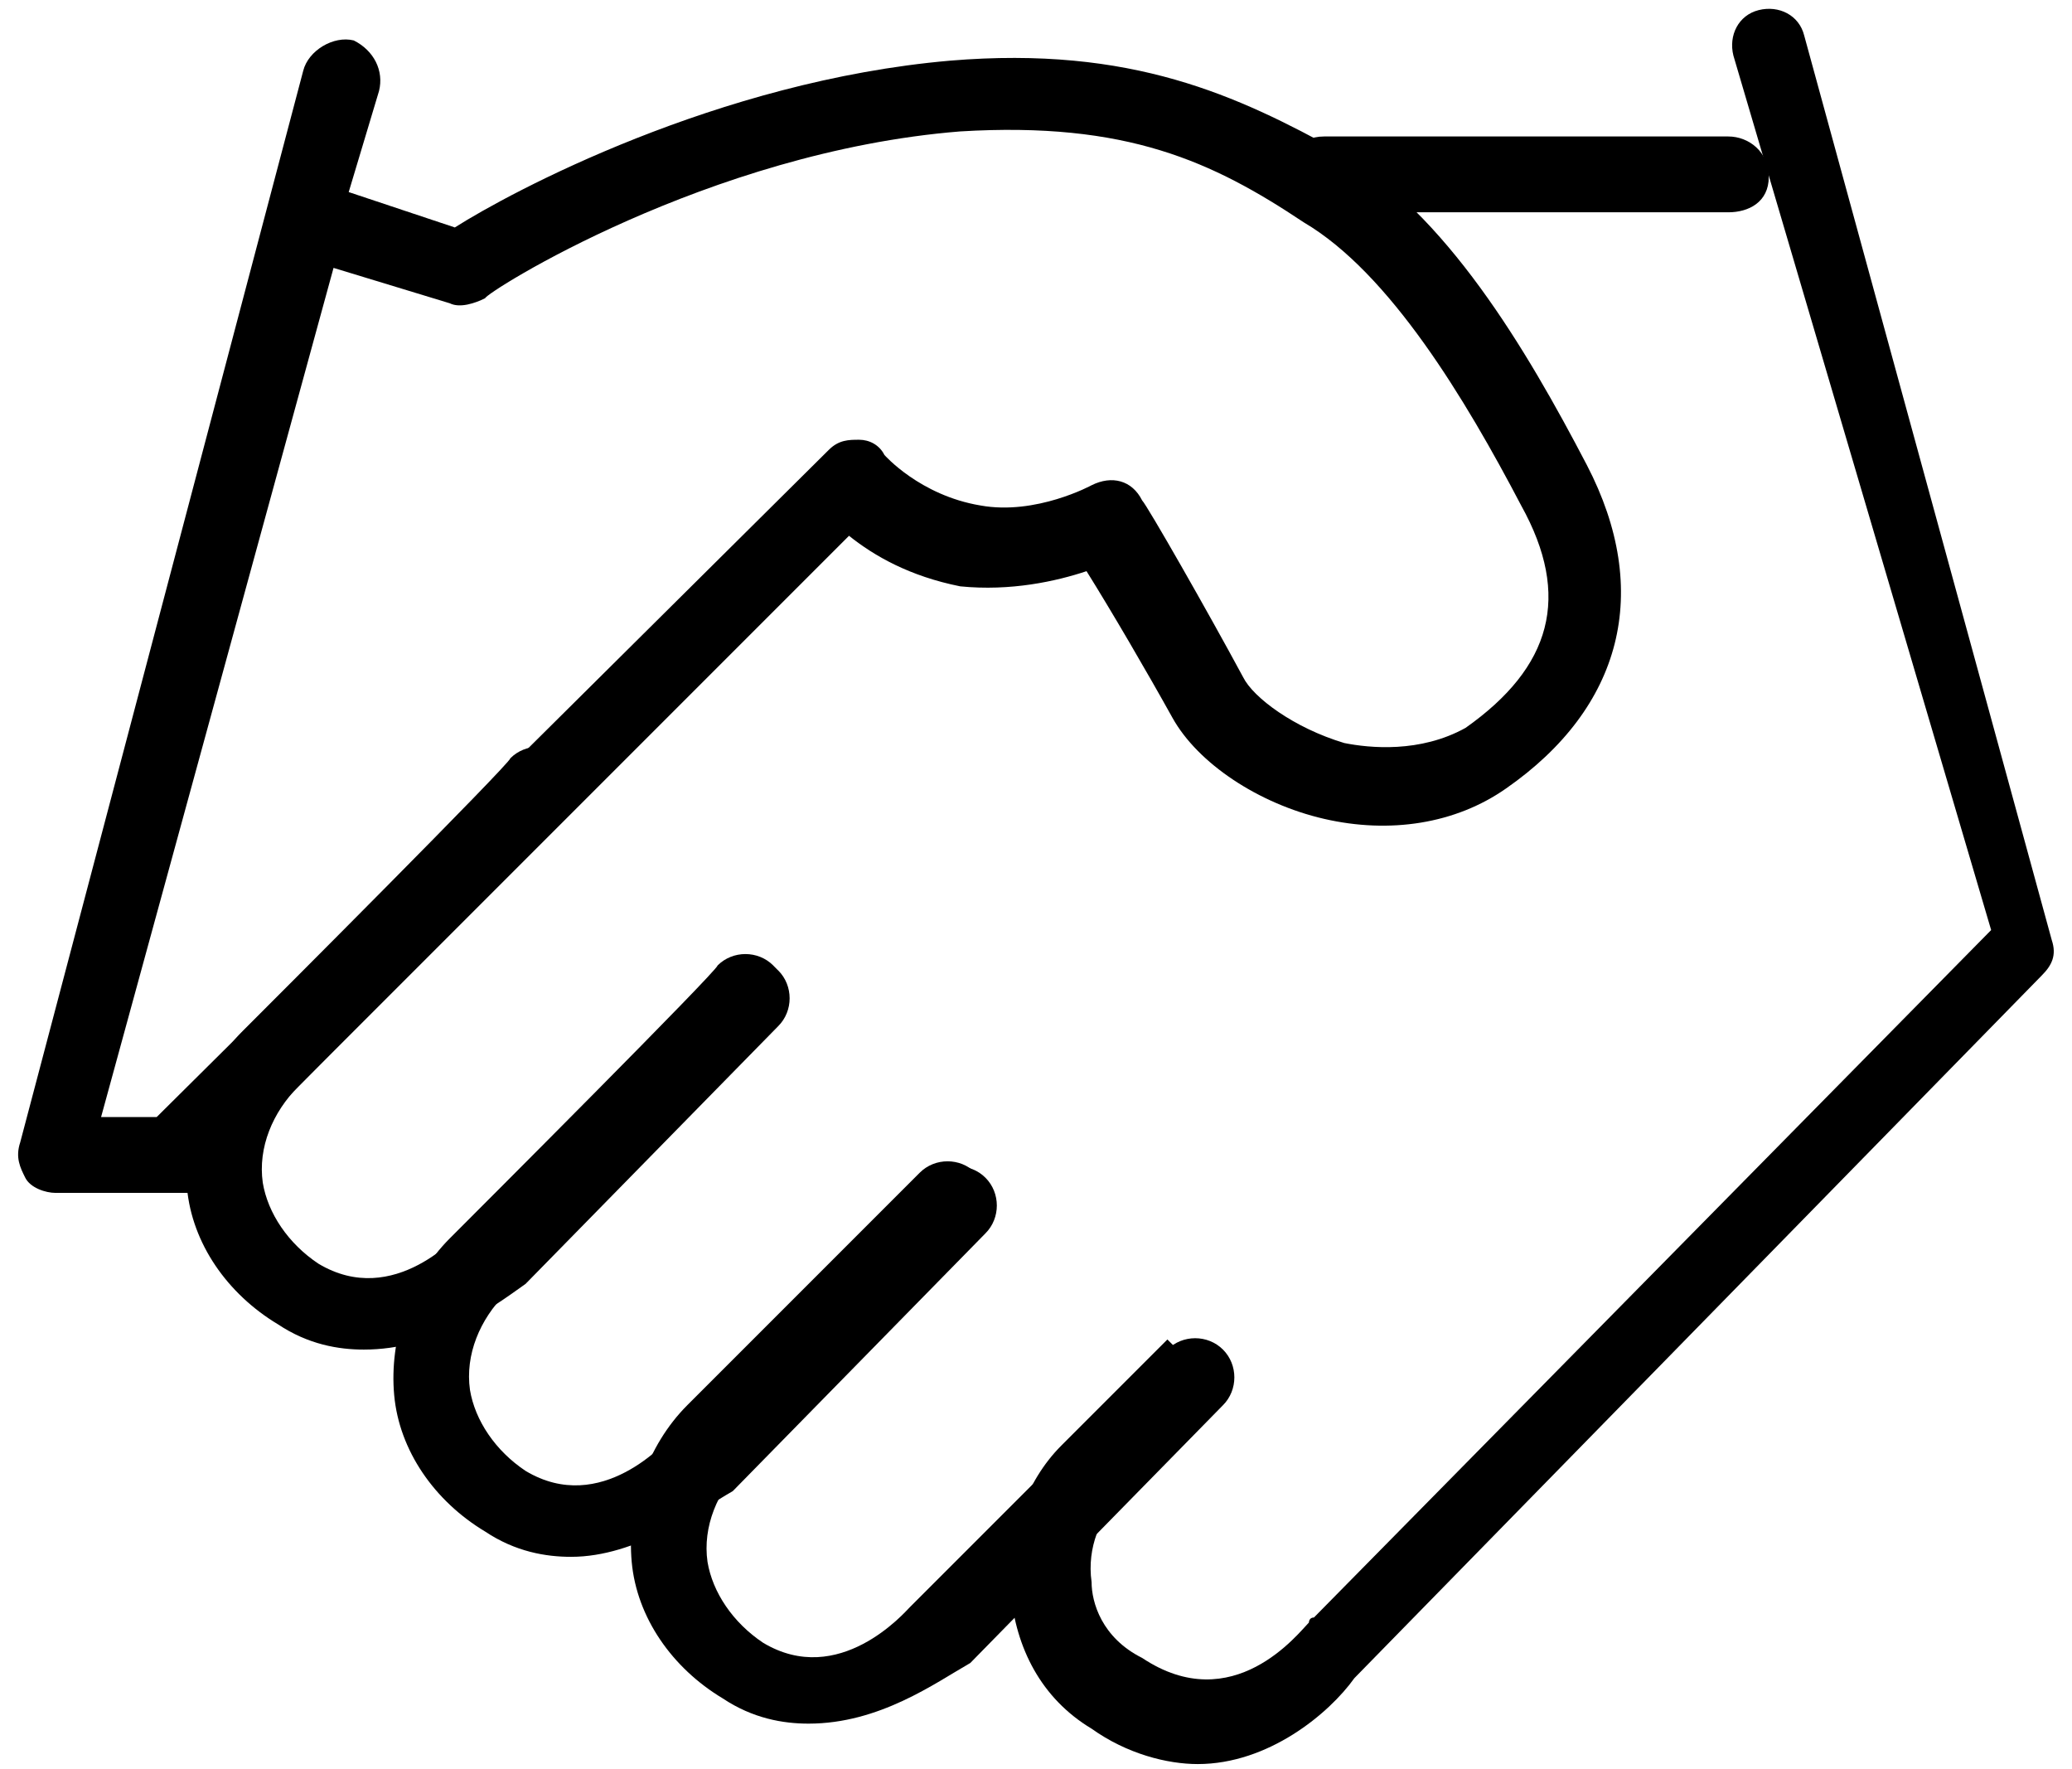 <?xml version="1.0" encoding="utf-8"?>
<!-- Generator: Adobe Illustrator 19.1.0, SVG Export Plug-In . SVG Version: 6.00 Build 0)  -->
<svg version="1.1" baseProfile="basic" id="Layer_1"
	 xmlns="http://www.w3.org/2000/svg" xmlns:xlink="http://www.w3.org/1999/xlink" x="0px" y="0px" viewBox="0 0 41 35"
	 xml:space="preserve">
<g>
	<g> <path d="M3.4,23.6H1.1c-0.2,0-0.5-0.1-0.6-0.3s-0.2-0.4-0.1-0.7L6,1.4C6.1,1,6.6,0.7,7,0.8C7.4,1,7.6,1.4,7.5,1.8L6.9,3.8l2.1,0.7 c1.1-0.7,5.2-2.9,9.8-3.3c3.6-0.3,5.7,0.7,7.7,1.8c2.1,1.2,3.7,3.9,4.9,6.2c1.3,2.5,0.7,4.8-1.6,6.4c-1,0.7-2.3,0.9-3.6,0.6 c-1.3-0.3-2.5-1.1-3-2c-0.5-0.9-1.2-2.1-1.7-2.9c-0.6,0.2-1.5,0.4-2.5,0.3c-1-0.2-1.7-0.6-2.2-1l-13,13 C3.8,23.6,3.6,23.6,3.4,23.6z M2,22.1h1.1L16.4,8.9c0.2-0.2,0.4-0.2,0.6-0.2c0.2,0,0.4,0.1,0.5,0.3c0,0,0.7,0.8,1.9,1 c1.1,0.2,2.2-0.4,2.2-0.4c0.4-0.2,0.8-0.1,1,0.3c0.1,0.1,1.3,2.2,2,3.5c0.2,0.4,1,1,2,1.3c0.5,0.1,1.5,0.2,2.4-0.3 c1.7-1.2,2.1-2.6,1.1-4.4c-1.1-2.1-2.6-4.6-4.3-5.6C24,3.2,22.3,2.4,19,2.6c-5,0.4-9.4,3.2-9.4,3.3C9.4,6,9.1,6.1,8.9,6L6.6,5.3 L2,22.1z" /> </g>
        <g> <path d="M34.2,4.2h-8c-0.4,0-0.8-0.3-0.8-0.7s0.3-0.8,0.8-0.8h8c0.4,0,0.8,0.3,0.8,0.8S34.6,4.2,34.2,4.2z" /> </g>
        <g> <path d="M23.7,34.9c-0.6,0-1.4-0.2-2.1-0.7c-1-0.6-1.5-1.6-1.6-2.7c-0.1-1.1,0.3-2.2,1-2.9c0.6-0.6,2.1-2.1,2.1-2.1l1.1,1.1 c0,0-1.5,1.6-2.1,2.1c-0.3,0.3-0.6,0.9-0.5,1.6c0,0.4,0.2,1.1,1,1.5c1.8,1.2,3.1-0.5,3.3-0.7c0,0,0-0.1,0.1-0.1l13.4-13.6 L34.3,1.1c-0.1-0.4,0.1-0.8,0.5-0.9c0.4-0.1,0.8,0.1,0.9,0.5l4.9,17.9c0.1,0.3,0,0.5-0.2,0.7L26.8,33.2 C26.3,33.9,25.1,34.9,23.7,34.9z" /> </g>
        <g> <path d="M16,34.1c-0.5,0-1.1-0.1-1.7-0.5c-1-0.6-1.7-1.6-1.8-2.7c-0.1-1.1,0.3-2.3,1.1-3.1c0.6-0.6,4.6-4.6,4.6-4.6 c0.3-0.3,0.8-0.3,1.1,0c0.3,0.3,0.3,0.8,0,1.1c-0.2,0.2-4,4.1-4.6,4.7c-0.5,0.5-0.8,1.2-0.7,1.9c0.1,0.6,0.5,1.2,1.1,1.6 c1.5,0.9,2.8-0.6,2.9-0.7l5.1-5.1c0.3-0.3,0.8-0.3,1.1,0c0.3,0.3,0.3,0.8,0,1.1l-5,5.1C18.5,33.3,17.4,34.1,16,34.1z" /> </g>
        <g> <path d="M11.3,30.8c-0.5,0-1.1-0.1-1.7-0.5c-1-0.6-1.7-1.6-1.8-2.7c-0.1-1.1,0.3-2.3,1.1-3.1c0.6-0.6,5.3-5.3,5.3-5.4 c0.3-0.3,0.8-0.3,1.1,0s0.3,0.8,0,1.1c-0.2,0.2-4.7,4.8-5.3,5.4c-0.5,0.5-0.8,1.2-0.7,1.9c0.1,0.6,0.5,1.2,1.1,1.6 c1.5,0.9,2.8-0.6,2.9-0.7l5.1-5.1c0.3-0.3,0.8-0.3,1.1,0c0.3,0.3,0.3,0.8,0,1.1l-5,5.1C13.8,29.9,12.6,30.8,11.3,30.8z" /> </g>
        <g> <path d="M7.2,26.7c-0.5,0-1.1-0.1-1.7-0.5c-1-0.6-1.7-1.6-1.8-2.7c-0.1-1.1,0.3-2.3,1.1-3.1c0.6-0.6,5.3-5.3,5.3-5.4 c0.3-0.3,0.8-0.3,1.1,0c0.3,0.3,0.3,0.8,0,1.1c-0.2,0.2-4.7,4.8-5.3,5.4c-0.5,0.5-0.8,1.2-0.7,1.9c0.1,0.6,0.5,1.2,1.1,1.6 c1.5,0.9,2.8-0.6,2.9-0.7l5.1-5.1c0.3-0.3,0.8-0.3,1.1,0c0.3,0.3,0.3,0.8,0,1.1l-5,5.1C9.7,25.9,8.6,26.7,7.2,26.7z" /> </g>
</g>
</svg>
